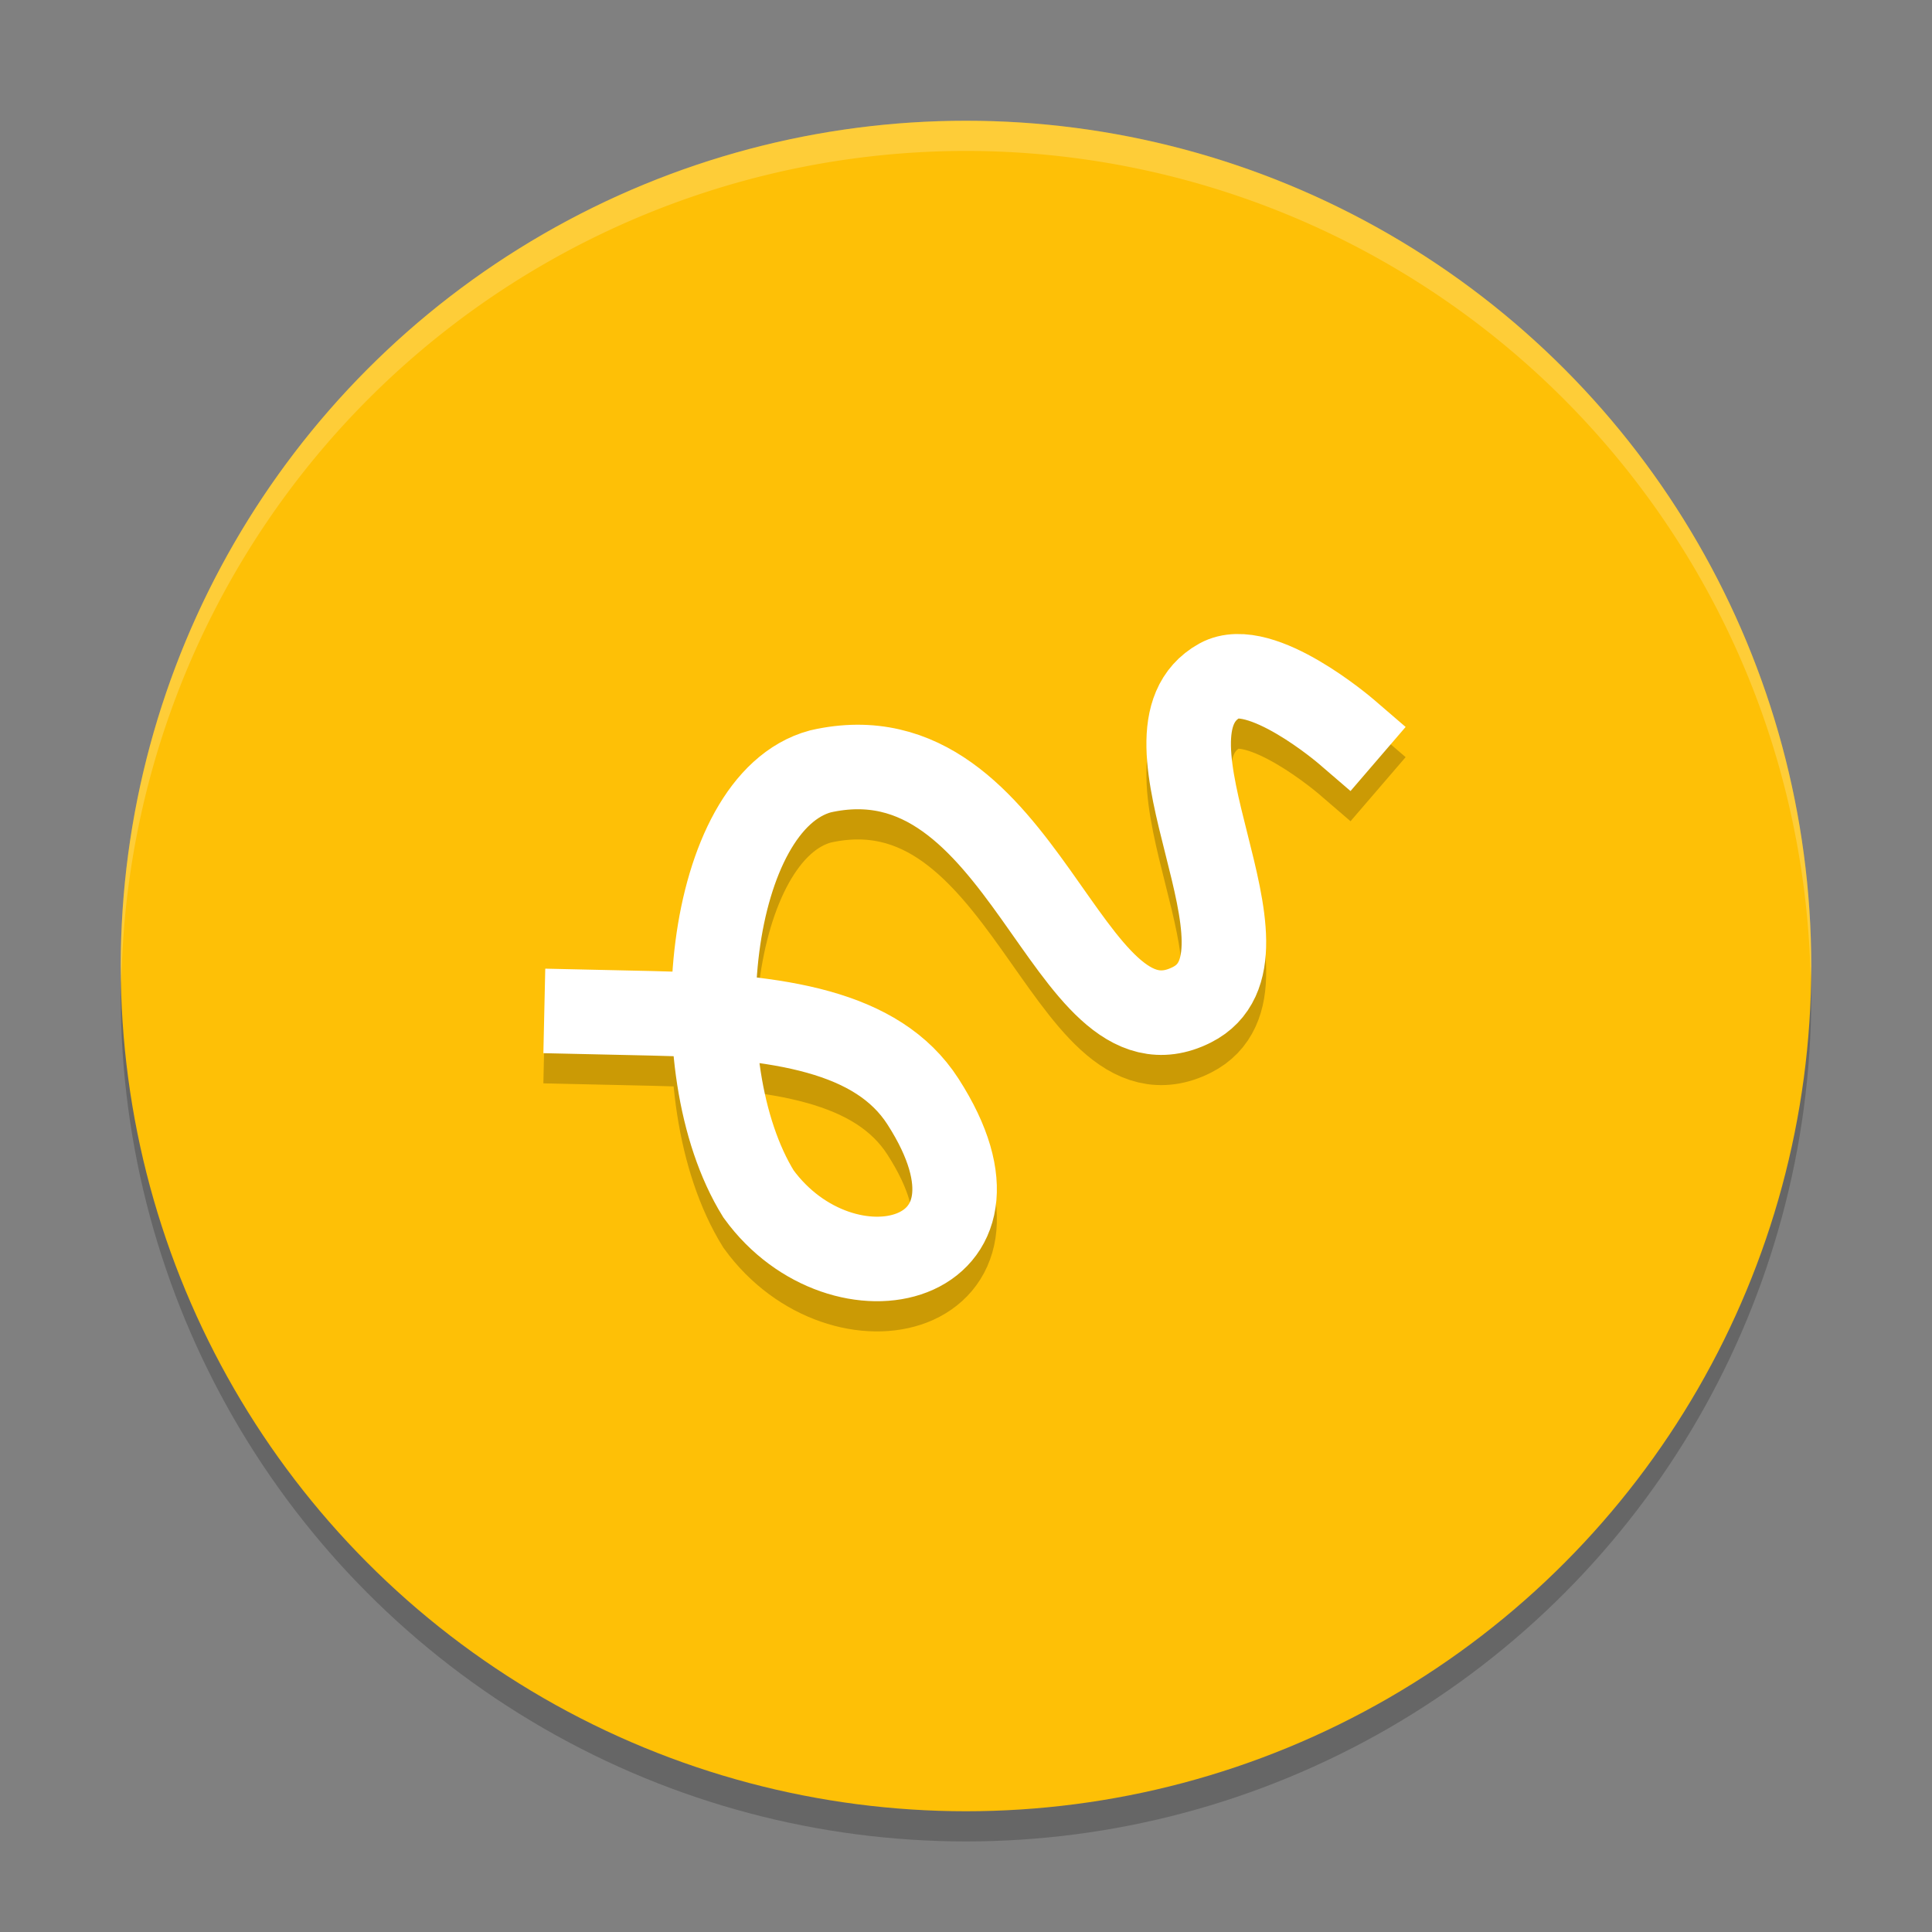 <svg xmlns="http://www.w3.org/2000/svg" width="64" height="64" version="1"><rect width="100%" height="100%" fill="#808080" stroke="none"/><defs>
<linearGradient id="ucPurpleBlue" x1="0%" y1="0%" x2="100%" y2="100%">
  <stop offset="0%" style="stop-color:#B794F4;stop-opacity:1"/>
  <stop offset="100%" style="stop-color:#4299E1;stop-opacity:1"/>
</linearGradient>
</defs>
 <circle style="opacity:0.2" cx="32" cy="33" r="28"/>
 <circle style="fill:#fec006" cx="32" cy="32" r="28"/>
 <path style="opacity:0.2;fill:none;stroke:#000000;stroke-width:2.8;stroke-linecap:square" d="m 19.431,34.519 2.154,0.048 c 4.239,0.092 7.486,0.589 8.988,2.921 3.505,5.441 -2.657,6.905 -5.447,3.062 -2.607,-4.218 -1.706,-12.979 2.05,-13.997 6.796,-1.549 8.121,9.838 12.305,7.732 3.232,-1.627 -2.243,-8.979 0.919,-10.738 1.355,-0.754 4.189,1.683 4.189,1.683"/>
 <path style="fill:none;stroke:#ffffff;stroke-width:2.8;stroke-linecap:square" d="m 19.431,33.519 2.154,0.048 c 4.239,0.092 7.486,0.589 8.988,2.921 3.505,5.441 -2.657,6.905 -5.447,3.062 -2.607,-4.218 -1.706,-12.979 2.05,-13.997 6.796,-1.549 8.121,9.838 12.305,7.732 3.232,-1.627 -2.243,-8.979 0.919,-10.738 1.355,-0.754 4.189,1.683 4.189,1.683"/>
 <path style="opacity:0.2;fill:#ffffff" d="M 32 4 A 28 28 0 0 0 4 32 A 28 28 0 0 0 4.021 32.586 A 28 28 0 0 1 32 5 A 28 28 0 0 1 59.979 32.414 A 28 28 0 0 0 60 32 A 28 28 0 0 0 32 4 z"/>
</svg>

